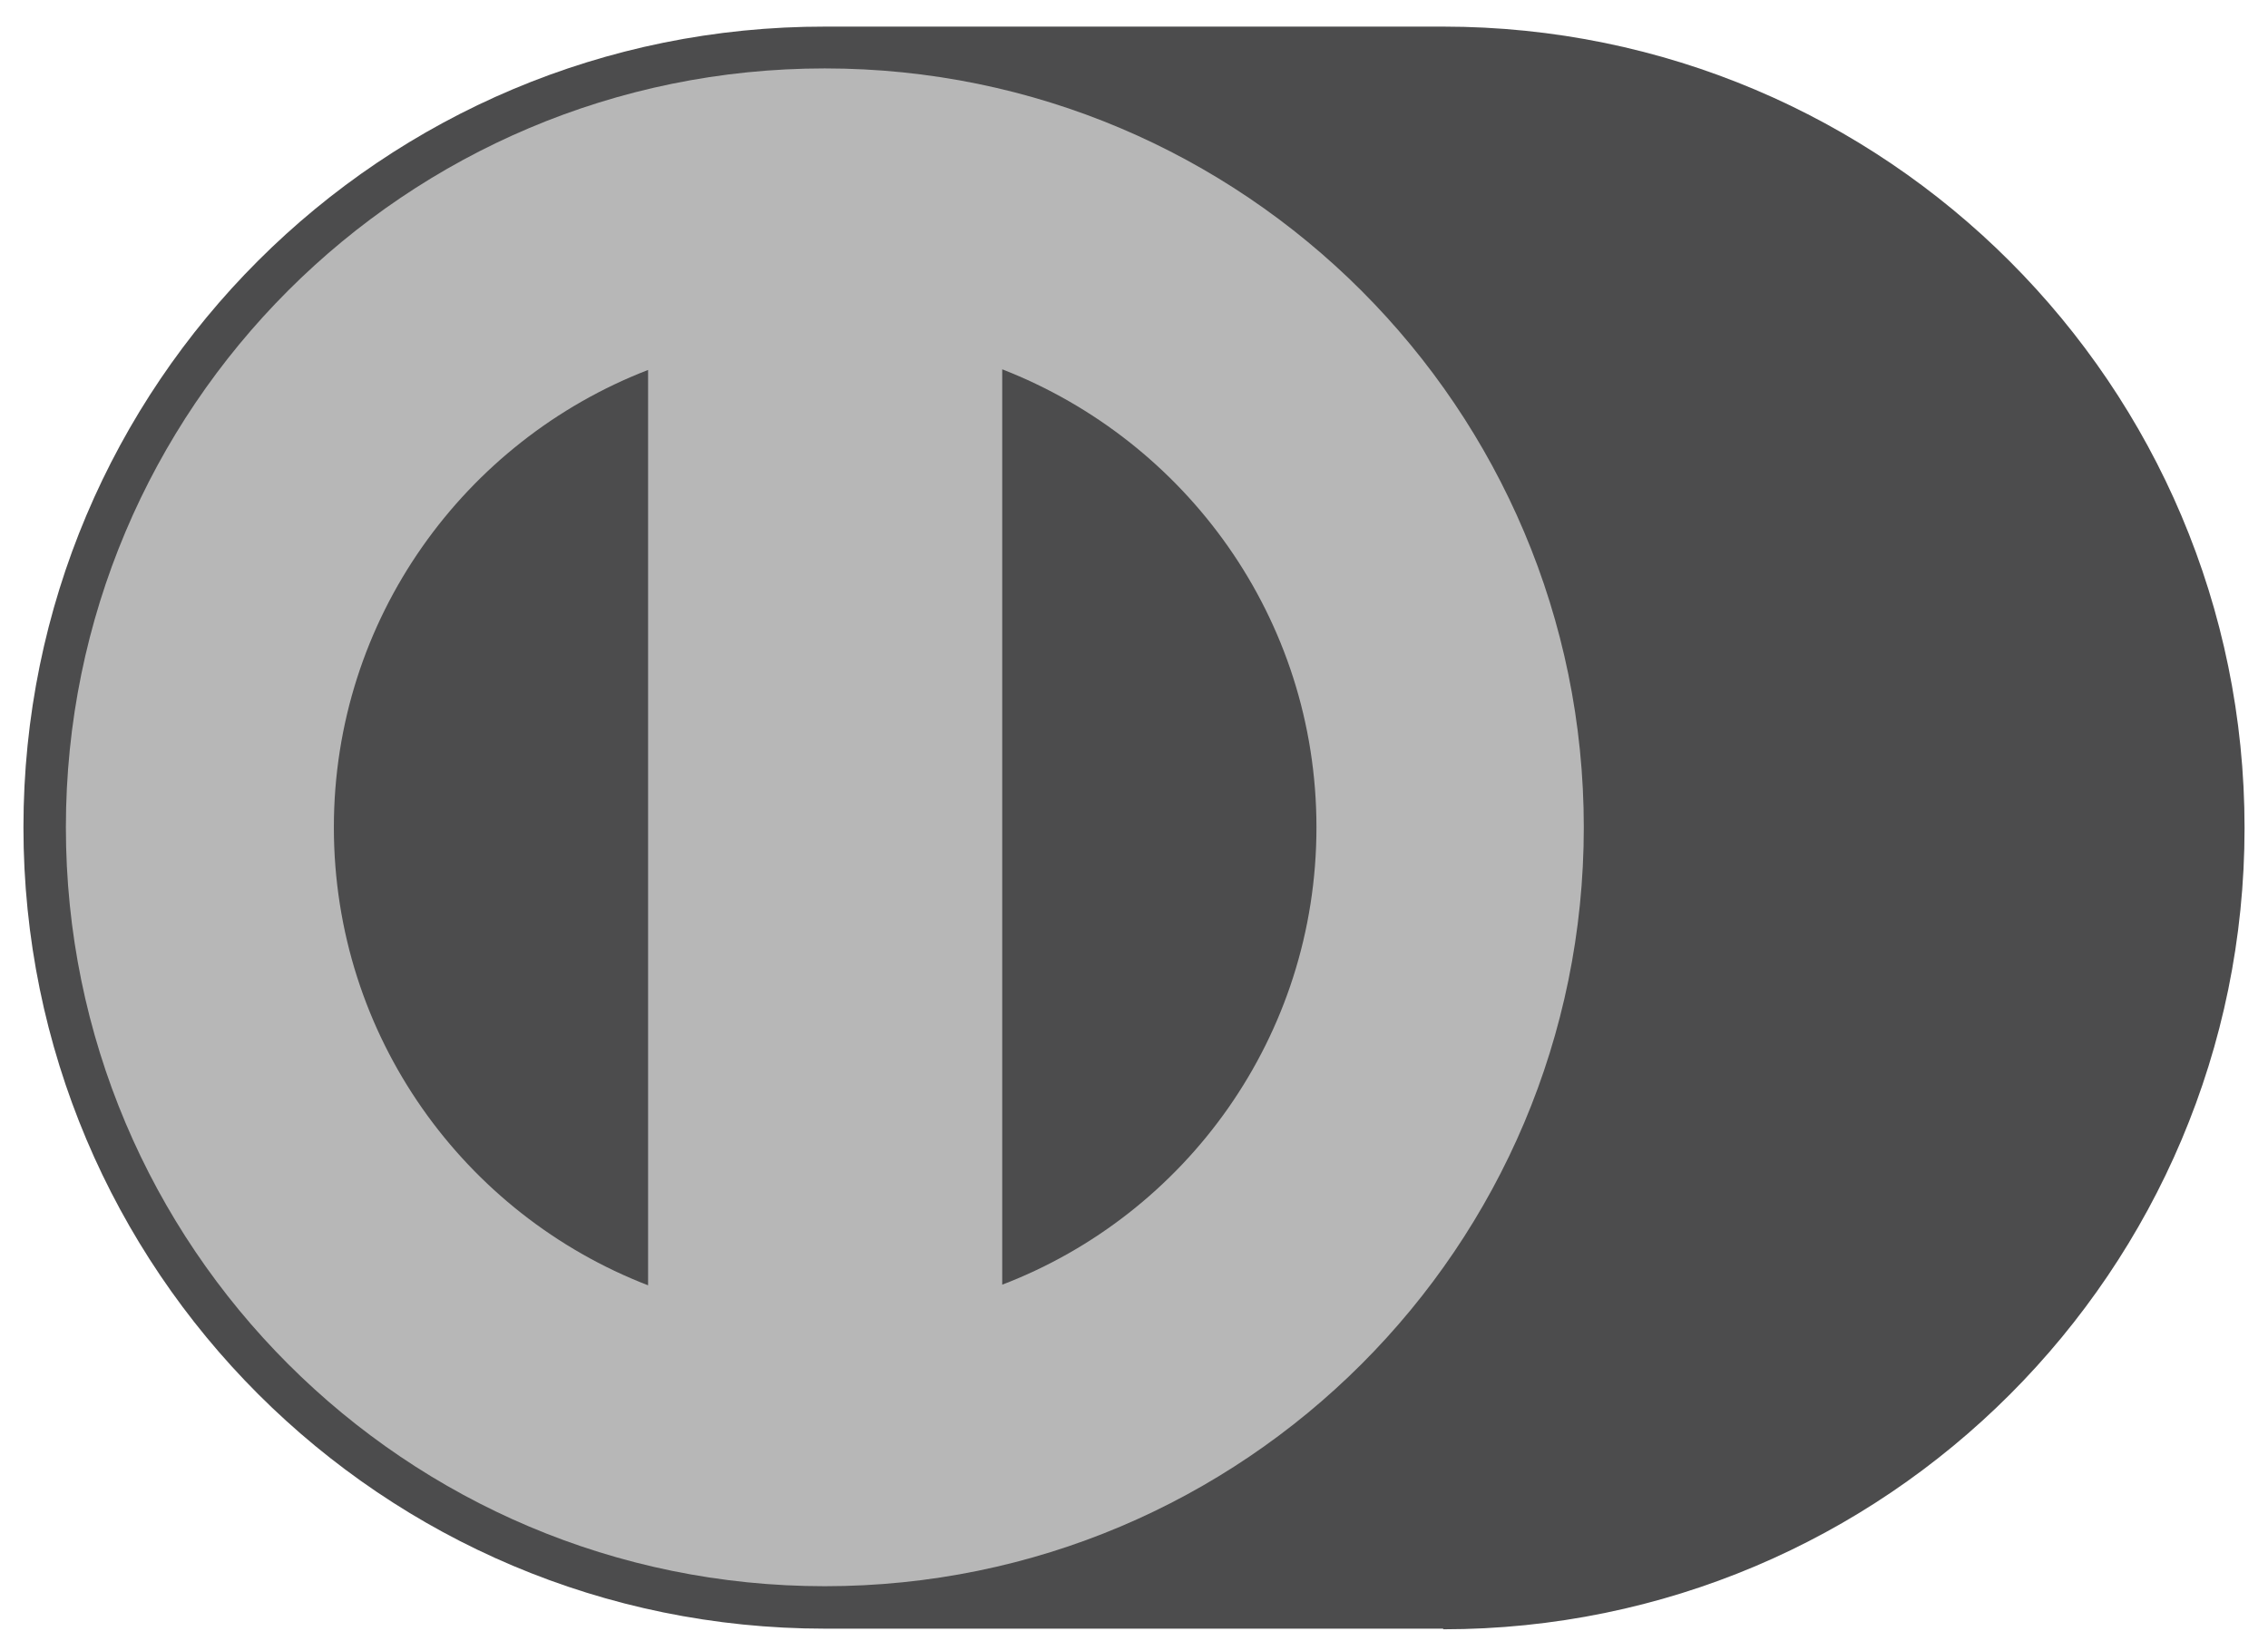 <?xml version="1.0" encoding="utf-8"?>
<!-- Generator: Adobe Illustrator 23.0.2, SVG Export Plug-In . SVG Version: 6.00 Build 0)  -->
<svg version="1.1" id="Layer_1" xmlns="http://www.w3.org/2000/svg" xmlns:xlink="http://www.w3.org/1999/xlink" x="0px" y="0px"
	 viewBox="0 0 358 259" style="enable-background:new 0 0 358 259;" xml:space="preserve">
<style type="text/css">
	.st0{fill:#4C4C4D;}
	.st1{fill:#B7B7B7;}
</style>
<g>
	<path class="st0" d="M227.8,257.2c69.9,0,126.5-56.7,126.5-126.5c0-69.9-56.7-126.5-126.5-126.5h-97.5C60.3,4.1,3.7,60.7,3.7,130.6
		c0,69.9,56.6,126.5,126.5,126.5H227.8z"/>
	<path class="st1" d="M250,130.6c0,66.2-53.6,119.8-119.8,119.8c-66.2,0-119.8-53.6-119.8-119.8c0-66.2,53.6-119.8,119.8-119.8
		C196.4,10.8,250,64.5,250,130.6z"/>
	<path class="st0" d="M52.7,130.6c0,33,20.6,61.1,49.6,72.3V58.4C73.3,69.6,52.7,97.7,52.7,130.6z"/>
	<path class="st0" d="M207.8,130.6c0-33-20.6-61-49.6-72.3v144.5C187.2,191.7,207.8,163.6,207.8,130.6z"/>
</g>
</svg>
